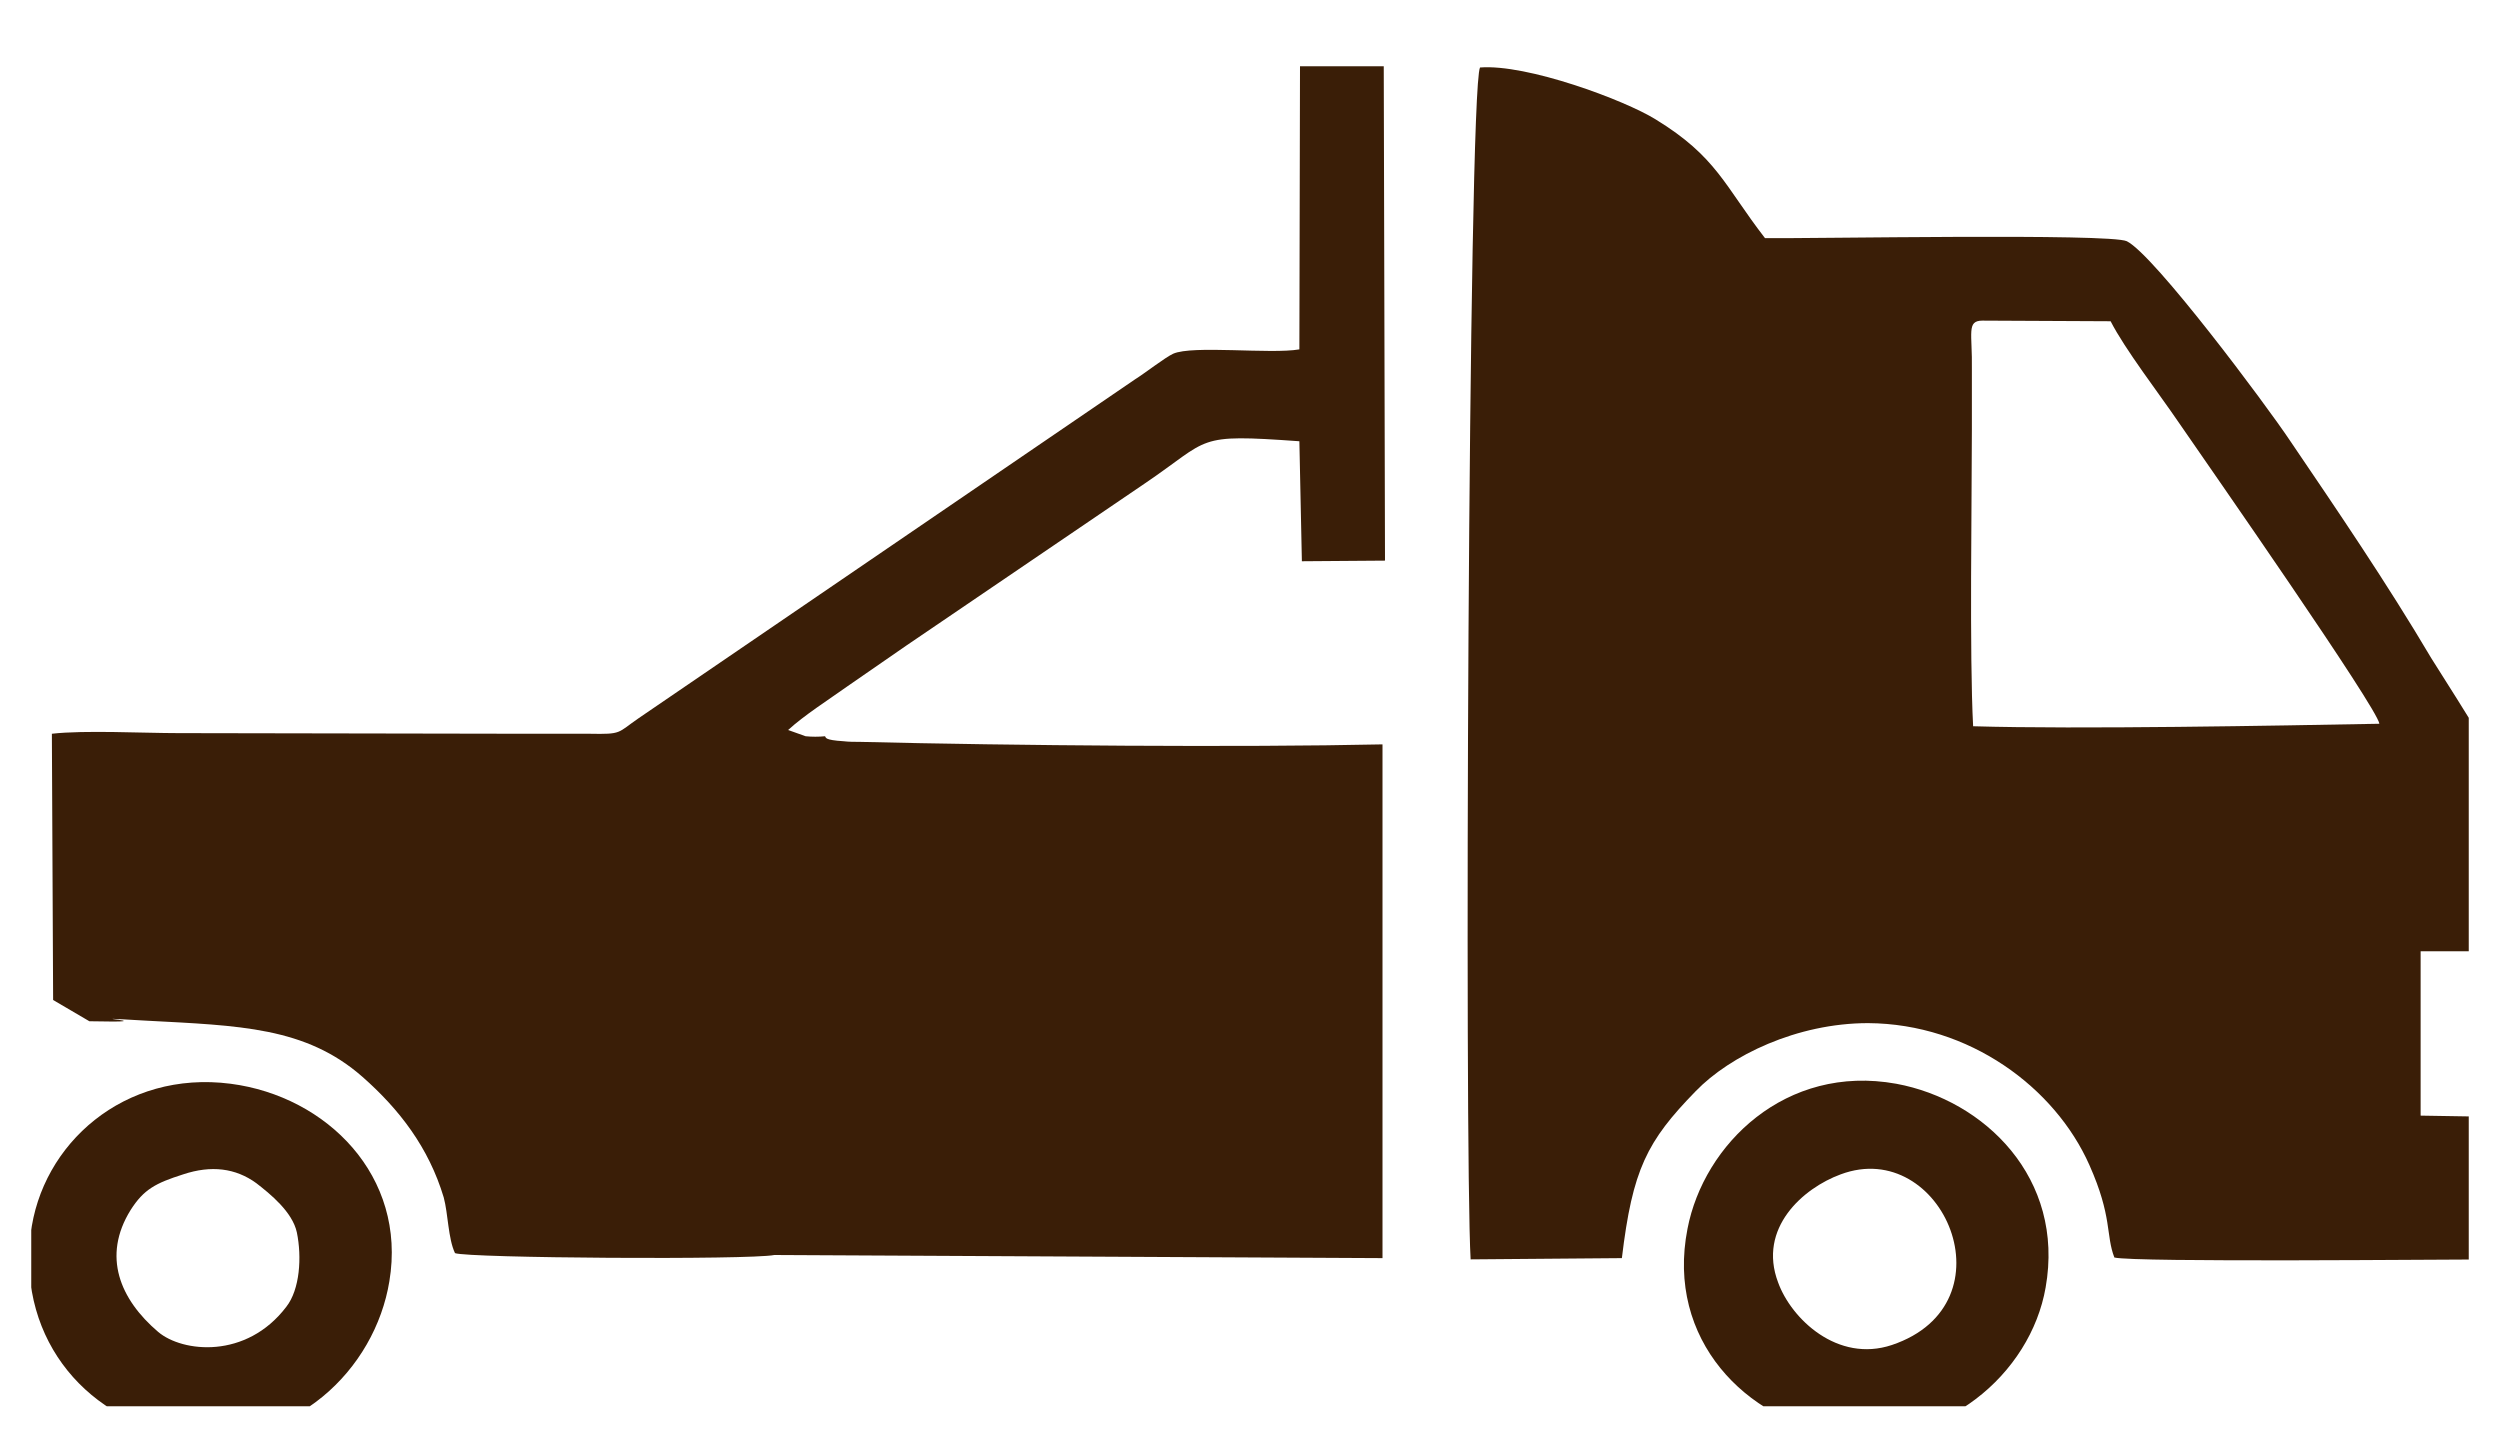 <svg width="40" height="23" viewBox="0 0 40 23" fill="none" xmlns="http://www.w3.org/2000/svg" xmlns:xlink="http://www.w3.org/1999/xlink">
  <desc>
    Created with Pixso.
  </desc>
  <defs>
    <clipPath id="clip19_256">
      <rect id="1 52896" rx="0" width="39" height="22" transform="translate(0.5 0.5)" fill="white" fill-opacity="0"/>
    </clipPath>
  </defs>
  <rect id="1 52896" rx="0" width="39" height="22" transform="translate(0.5 0.5)" fill="#FFFFFF" fill-opacity="0"/>
  <g clip-path="url(#clip19_256)">
    <path id="Vector" d="M12.39 20.08L22.12 20.13L22.12 11.91C19.85 11.96 16.2 11.93 13.76 11.87C13.68 11.87 13.58 11.87 13.5 11.86C13.18 11.84 13.22 11.8 13.2 11.78C13.1 11.79 12.99 11.79 12.89 11.78L12.61 11.68C12.86 11.45 13.25 11.2 13.56 10.98C13.88 10.76 14.17 10.56 14.5 10.33L18.31 7.74C19.39 7.01 19.1 6.94 20.79 7.06L20.83 8.98L22.16 8.97L22.14 1.06L20.8 1.06L20.79 5.59C20.33 5.67 19.08 5.52 18.77 5.66C18.64 5.72 18.32 5.97 18.16 6.07L10.22 11.49C9.87 11.73 9.96 11.75 9.43 11.74C9.08 11.74 8.73 11.74 8.39 11.74L2.85 11.73C2.3 11.73 1.35 11.68 0.83 11.74L0.85 16L1.43 16.34C2.82 16.37 0.97 16.25 2.33 16.33C3.83 16.41 4.89 16.43 5.8 17.23C6.39 17.75 6.86 18.36 7.1 19.16C7.17 19.42 7.17 19.82 7.28 20.05C7.48 20.13 11.99 20.16 12.39 20.08Z" fill="#3A1E07" fill-opacity="1" fill-rule="evenodd"/>
    <path id="Vector" d="M31.55 6.87C31.55 6.55 31.55 6.23 31.55 5.91C31.56 5.33 31.46 5.13 31.72 5.13L33.77 5.14C34 5.59 34.54 6.29 34.86 6.76C35.37 7.5 38.04 11.33 38.07 11.58C36.45 11.61 33.26 11.67 31.57 11.62C31.51 10.49 31.55 7.98 31.55 6.87ZM38.73 15.22L39.95 15.22C40 14.82 40.01 12.73 39.96 12.34C39.93 12.12 39.09 10.84 38.9 10.53C38.19 9.33 37.4 8.17 36.64 7.05C36.26 6.48 34.47 4.08 34.03 3.86C33.77 3.73 28.97 3.82 28.24 3.81C27.59 2.97 27.47 2.51 26.49 1.91C25.99 1.6 24.43 1.02 23.68 1.08C23.49 1.48 23.43 18.43 23.53 20.15L25.95 20.13C26.12 18.71 26.35 18.26 27.13 17.46C27.68 16.89 28.75 16.37 29.89 16.37C31.51 16.38 32.88 17.4 33.43 18.64C33.8 19.47 33.69 19.76 33.83 20.12C34.14 20.2 39.19 20.15 39.97 20.15L39.95 17.87L38.73 17.85L38.73 15.22Z" fill="#3A1E07" fill-opacity="1" fill-rule="evenodd"/>
    <path id="Vector" d="M29.45 18.79C31.08 18.18 32.23 20.86 30.27 21.52C29.4 21.81 28.66 21.1 28.45 20.52C28.12 19.65 28.85 19.01 29.45 18.79ZM32.73 20.6C33.04 18.85 31.75 17.6 30.34 17.34C28.57 17.02 27.26 18.31 27 19.66C26.65 21.44 27.95 22.73 29.41 22.95C31.09 23.2 32.49 21.98 32.73 20.6Z" fill="#3A1E07" fill-opacity="1" fill-rule="evenodd"/>
    <path id="Vector" d="M2.93 18.79C3.38 18.64 3.77 18.69 4.1 18.93C4.32 19.1 4.68 19.39 4.75 19.72C4.83 20.11 4.8 20.63 4.58 20.91C3.94 21.75 2.92 21.64 2.53 21.31C1.92 20.79 1.63 20.1 2.09 19.36C2.3 19.03 2.49 18.93 2.93 18.79ZM6.23 20.5C6.51 18.82 5.23 17.54 3.69 17.34C1.99 17.12 0.66 18.3 0.49 19.75C0.28 21.47 1.45 22.77 2.97 22.97C4.7 23.19 6 21.91 6.23 20.5Z" fill="#3A1E07" fill-opacity="1" fill-rule="evenodd"/>
  </g>
</svg>
